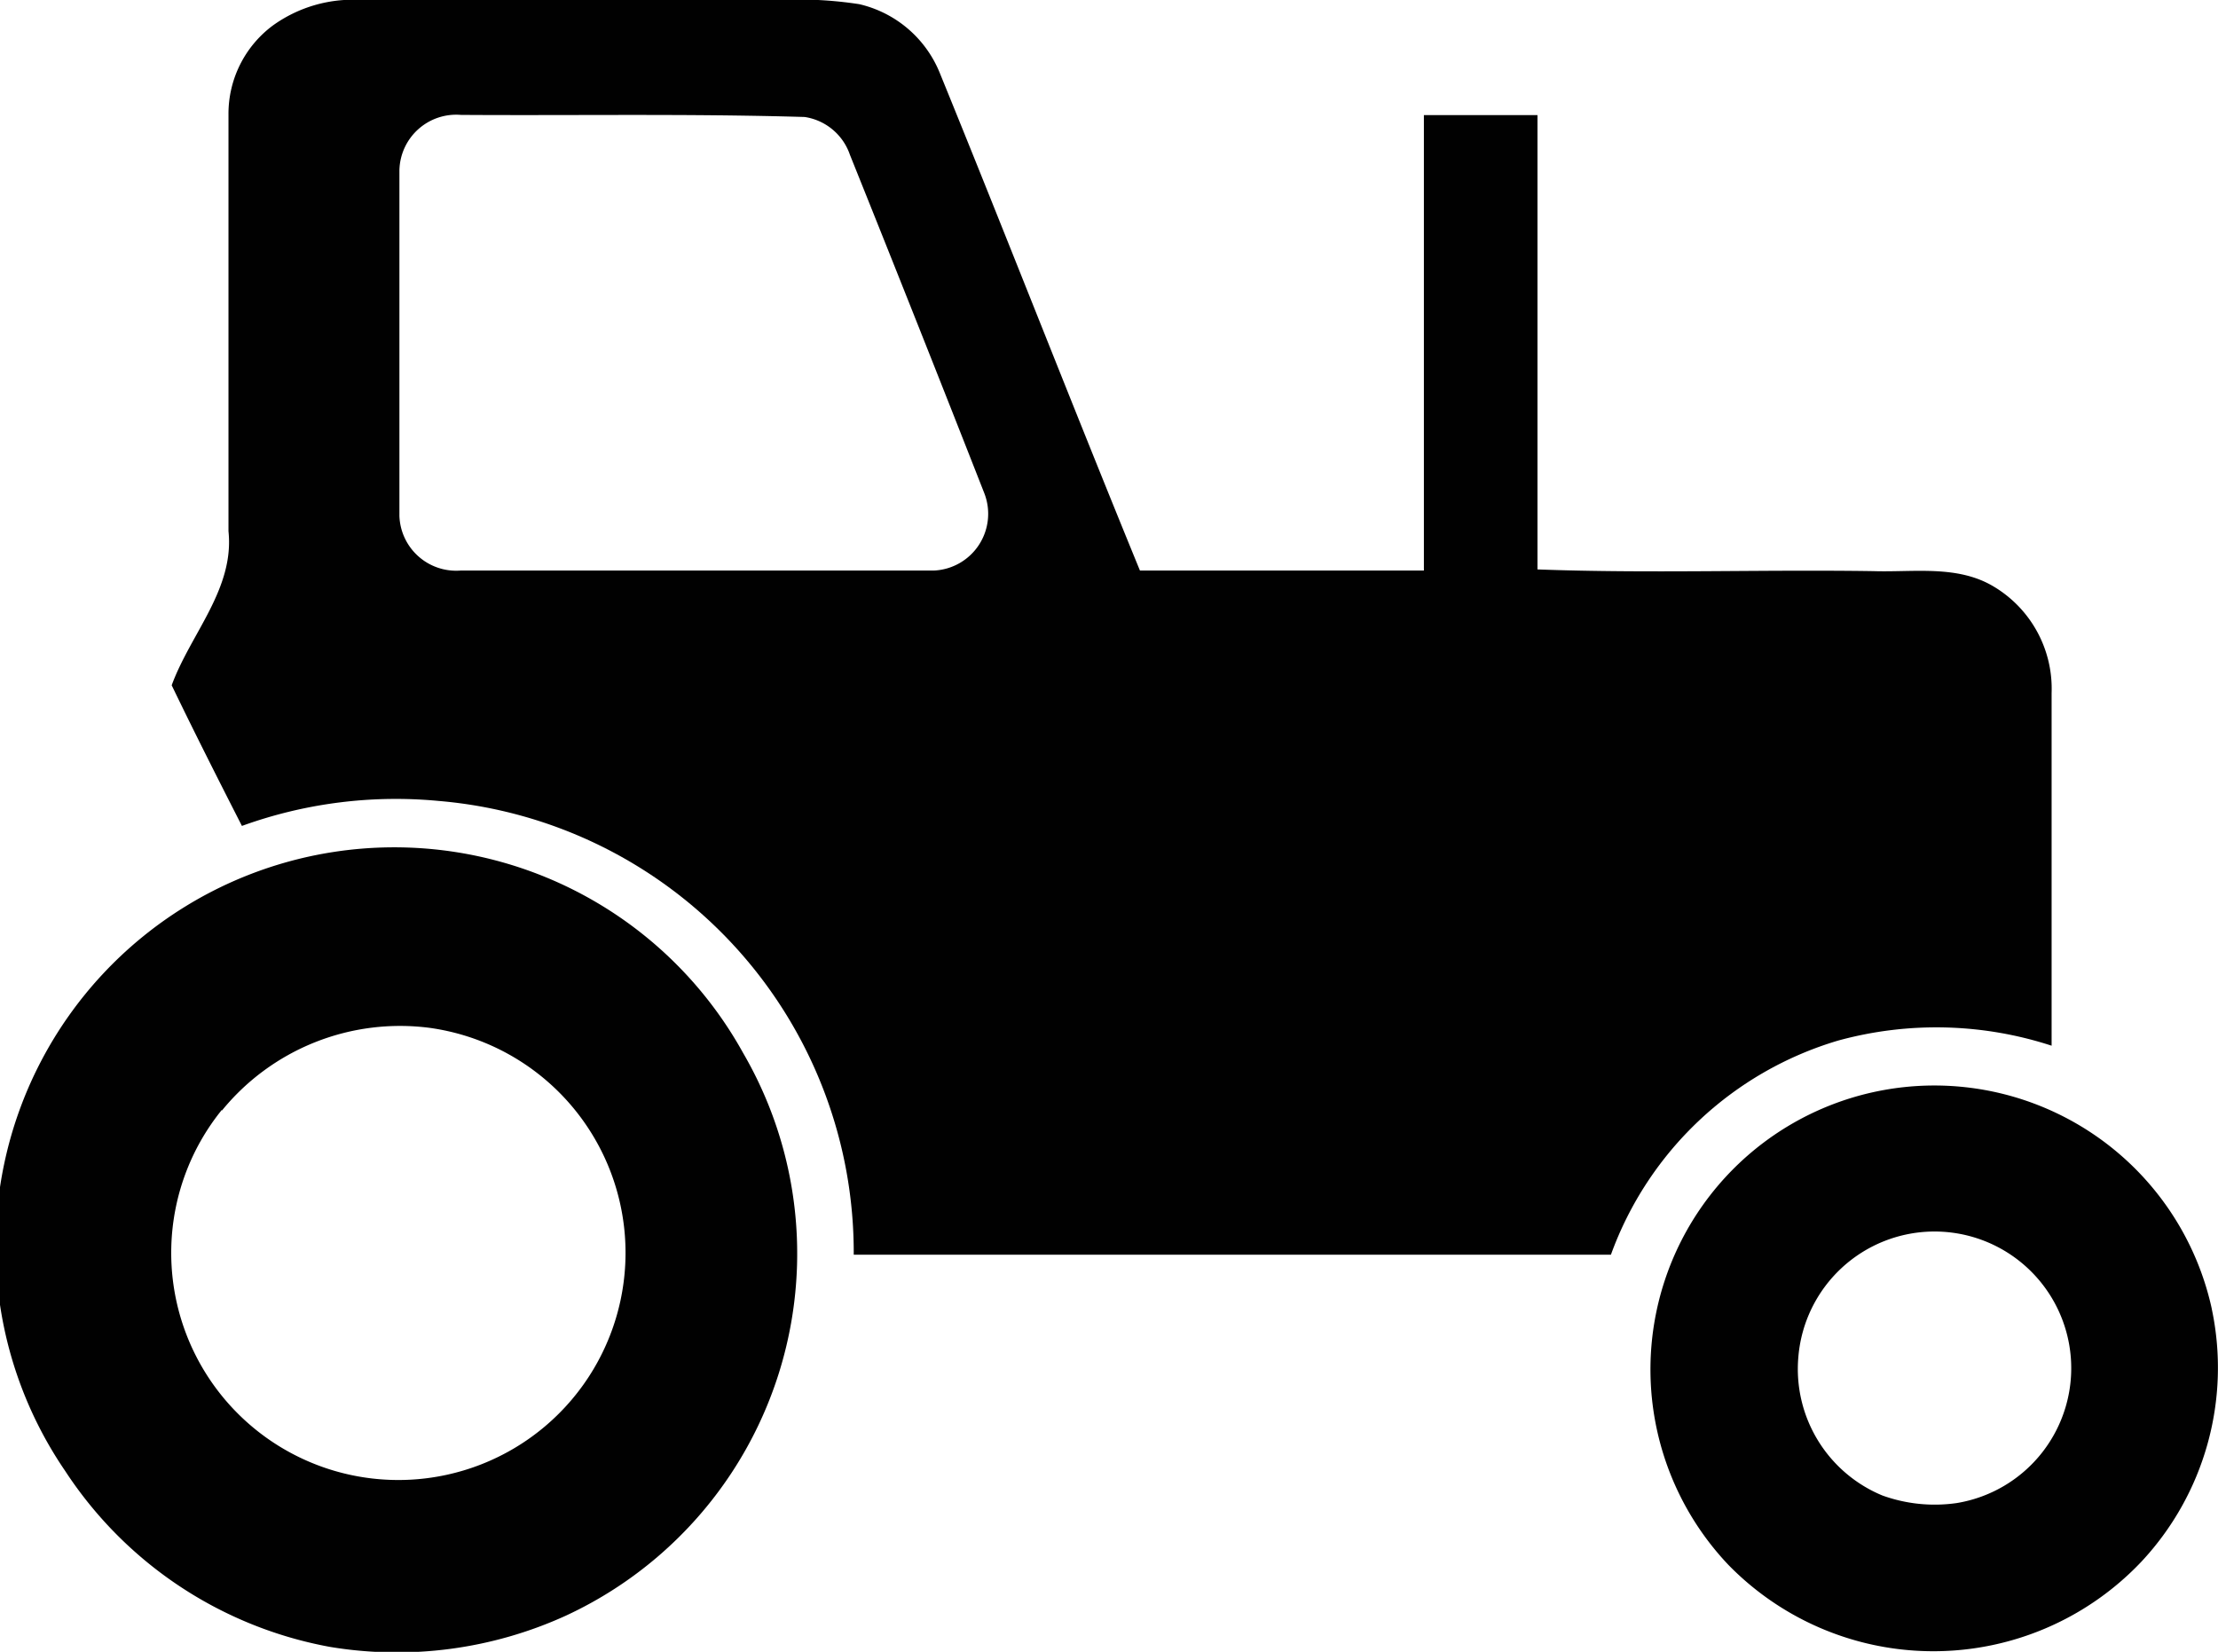 <svg id="Layer_1" data-name="Layer 1" xmlns="http://www.w3.org/2000/svg" viewBox="0 0 117.17 87.26"><defs><style>.cls-1{fill:#010101;}</style></defs><title>tractor_icon</title><path class="cls-1" d="M49.64,3.84c3.57,8.75,7,17.57,10.58,26.3,5,0,10,0,15,0,0-8,0-16,0-24.06,2,0,4,0,6,0,0,8,0,16,0,24,5.91.22,11.83,0,17.74.09,2.13.07,4.45-.34,6.37.82a6.28,6.28,0,0,1,3.05,5.62c0,6.21,0,12.42,0,18.63a19.62,19.62,0,0,0-11.28-.27,18.3,18.3,0,0,0-12,11.31c-13.32,0-26.65,0-40,0A23.94,23.94,0,0,0,23.17,42.31a23.9,23.9,0,0,0-10.39,1.32c-1.26-2.47-2.51-4.94-3.71-7.43,1-2.73,3.32-5.08,3-8.14,0-7.34,0-14.69,0-22a5.81,5.81,0,0,1,2.34-4.71A7.23,7.23,0,0,1,19.1,0h22a21.29,21.29,0,0,1,4.29.22A6.07,6.07,0,0,1,49.64,3.84ZM24.35,6.07A3,3,0,0,0,21.1,9q0,9.13,0,18.26a3,3,0,0,0,3.23,2.88c8.32,0,16.65,0,25,0A3,3,0,0,0,52,26.06Q48.49,17.11,44.9,8.18a3,3,0,0,0-2.39-2C36.46,6,30.4,6.11,24.35,6.07Z" transform="translate(0 0)"/><path class="cls-1" d="M39.26,55.63a21.08,21.08,0,0,1-9.37,29.72A21.53,21.53,0,0,1,17.44,87a21.29,21.29,0,0,1-14-9.3A21.06,21.06,0,1,1,39.26,55.63Zm-27.54,3a12,12,0,1,0,11-4.33A12.14,12.14,0,0,0,11.72,58.67Z" transform="translate(0 0)"/><path class="cls-1" d="M116.84,69.14a15,15,0,0,1-3.72,13.36,15.13,15.13,0,0,1-21.82.16,15,15,0,1,1,25.54-13.53ZM95,71.7A7.23,7.23,0,0,0,99.44,79a8.14,8.14,0,0,0,3.93.4A7.22,7.22,0,1,0,95,71.7Z" transform="translate(0 0)"/></svg>